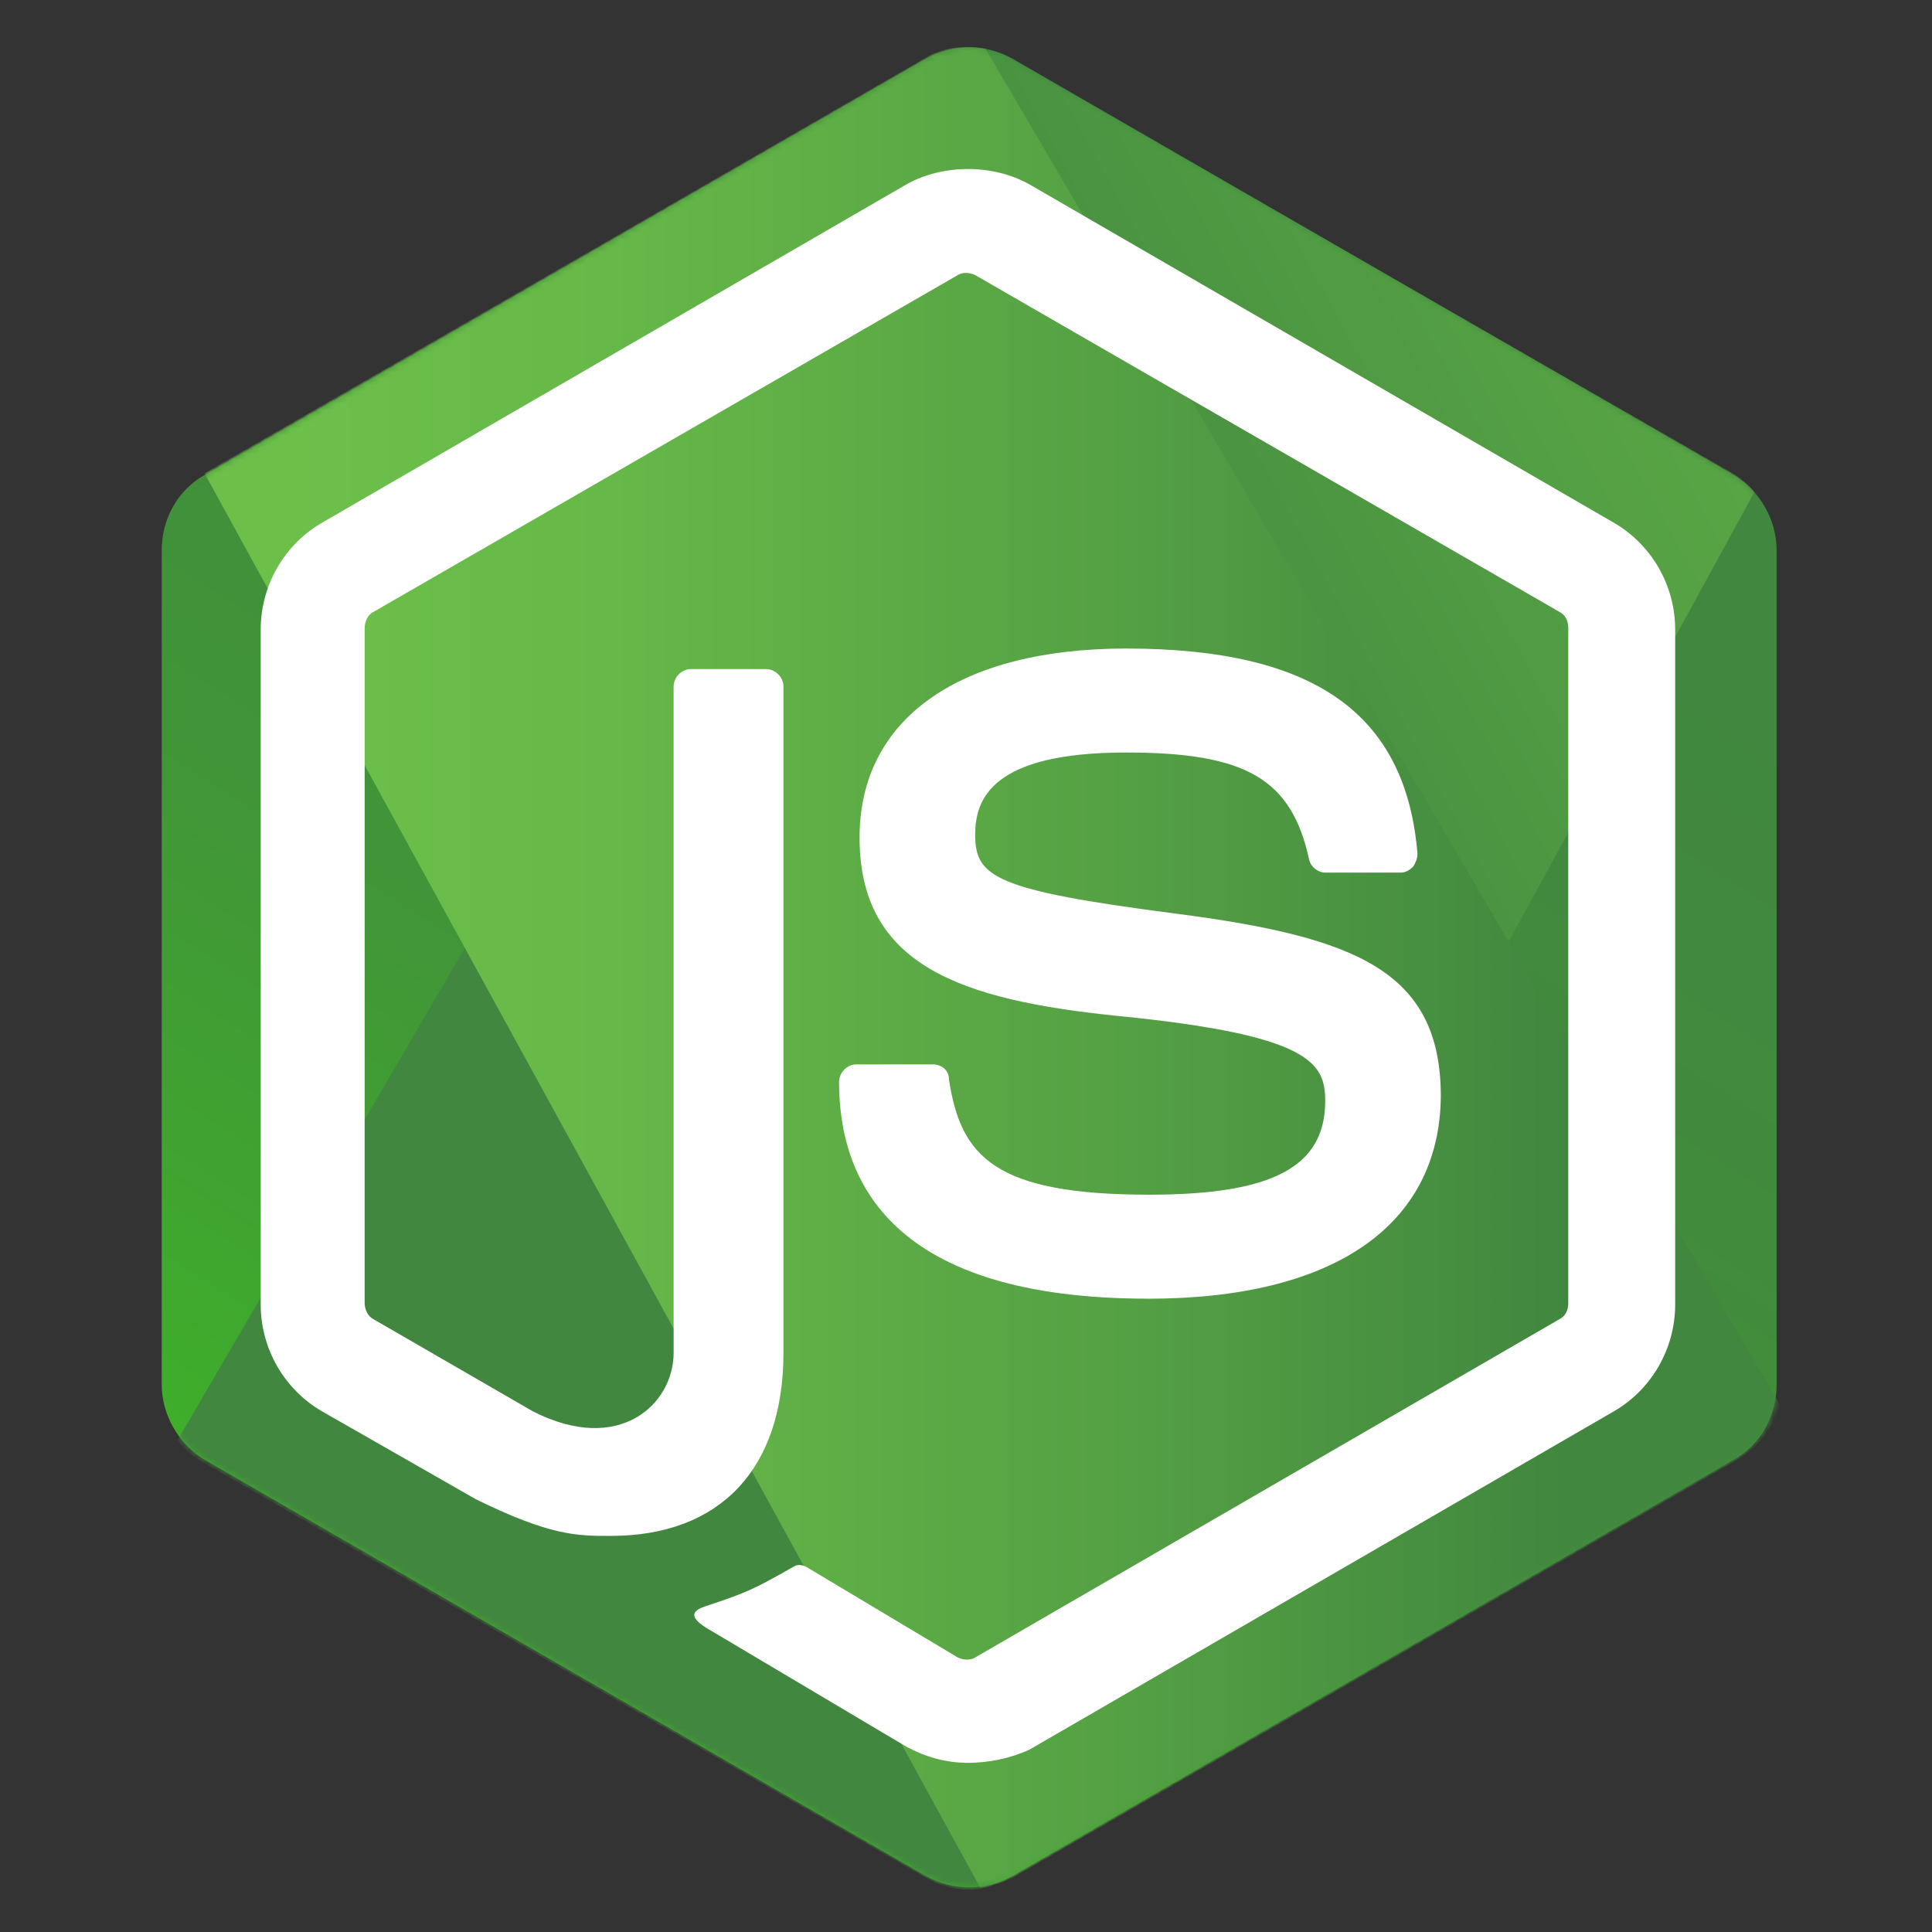 <?xml version="1.0" encoding="UTF-8" standalone="no"?>
<!-- Created with Inkscape (http://www.inkscape.org/) -->

<svg
   width="100"
   height="100"
   viewBox="0 0 26.458 26.458"
   version="1.1"
   id="svg1"
   xml:space="preserve"
   inkscape:version="1.3 (0e150ed6c4, 2023-07-21)"
   sodipodi:docname="10 node.svg"
   xmlns:inkscape="http://www.inkscape.org/namespaces/inkscape"
   xmlns:sodipodi="http://sodipodi.sourceforge.net/DTD/sodipodi-0.dtd"
   xmlns:xlink="http://www.w3.org/1999/xlink"
   xmlns="http://www.w3.org/2000/svg"
   xmlns:svg="http://www.w3.org/2000/svg"><rect x="0" y="0" width="26.458" height="26.458" fill="#333333" stroke="none"/><sodipodi:namedview
     id="namedview1"
     pagecolor="#505050"
     bordercolor="#eeeeee"
     borderopacity="1"
     inkscape:showpageshadow="0"
     inkscape:pageopacity="0"
     inkscape:pagecheckerboard="0"
     inkscape:deskcolor="#505050"
     inkscape:document-units="mm"
     inkscape:zoom="3.7342142"
     inkscape:cx="26.645499"
     inkscape:cy="12.184625"
     inkscape:window-width="1920"
     inkscape:window-height="947"
     inkscape:window-x="0"
     inkscape:window-y="0"
     inkscape:window-maximized="1"
     inkscape:current-layer="layer1" /><defs
     id="defs1"><linearGradient
       x1="186.337"
       y1="47.786"
       x2="76.03"
       y2="245.271"
       id="linearGradient-1"
       gradientTransform="scale(0.937,1.067)"
       gradientUnits="userSpaceOnUse"><stop
         stop-color="#41873F"
         offset="0%"
         id="stop1" /><stop
         stop-color="#418B3D"
         offset="32.88%"
         id="stop2" /><stop
         stop-color="#419637"
         offset="63.52%"
         id="stop3" /><stop
         stop-color="#3FA92D"
         offset="93.19%"
         id="stop4" /><stop
         stop-color="#3FAE2A"
         offset="100%"
         id="stop5" /></linearGradient><path
       d="M134.923,1.832 C130.579,-0.611 125.421,-0.611 121.077,1.832 L6.787,67.801 C2.443,70.244 0,74.859 0,79.745 L0,211.953 C0,216.84 2.715,221.455 6.787,223.898 L121.077,289.866 C125.421,292.31 130.579,292.31 134.923,289.866 L249.213,223.898 C253.557,221.455 256,216.84 256,211.953 L256,79.745 C256,74.859 253.285,70.244 249.213,67.801 L134.923,1.832 L134.923,1.832 Z"
       id="path-2" /><linearGradient
       x1="119.415"
       y1="149.308"
       x2="432.345"
       y2="-48.957"
       id="linearGradient-4"
       gradientTransform="scale(0.927,1.079)"
       gradientUnits="userSpaceOnUse"><stop
         stop-color="#41873F"
         offset="13.76%"
         id="stop6" /><stop
         stop-color="#54A044"
         offset="40.32%"
         id="stop7" /><stop
         stop-color="#66B848"
         offset="71.36%"
         id="stop8" /><stop
         stop-color="#6CC04A"
         offset="90.81%"
         id="stop9" /></linearGradient><path
       d="M134.923,1.832 C130.579,-0.611 125.421,-0.611 121.077,1.832 L6.787,67.801 C2.443,70.244 0,74.859 0,79.745 L0,211.953 C0,216.84 2.715,221.455 6.787,223.898 L121.077,289.866 C125.421,292.31 130.579,292.31 134.923,289.866 L249.213,223.898 C253.557,221.455 256,216.84 256,211.953 L256,79.745 C256,74.859 253.285,70.244 249.213,67.801 L134.923,1.832 L134.923,1.832 Z"
       id="path-5" /><linearGradient
       x1="-4.491"
       y1="134.803"
       x2="281.005"
       y2="134.803"
       id="linearGradient-7"
       gradientTransform="scale(0.924,1.082)"
       gradientUnits="userSpaceOnUse"><stop
         stop-color="#6CC04A"
         offset="9.192%"
         id="stop10" /><stop
         stop-color="#66B848"
         offset="28.64%"
         id="stop11" /><stop
         stop-color="#54A044"
         offset="59.68%"
         id="stop12" /><stop
         stop-color="#41873F"
         offset="86.24%"
         id="stop13" /></linearGradient></defs><g
     inkscape:label="Camada 1"
     inkscape:groupmode="layer"
     id="layer1"><g
       id="g7"
       transform="matrix(0.326,0,0,0.326,-13.195,14.176)"><g
         id="g17"
         transform="matrix(0.265,0,0,0.265,47.269,-41.498)"><path
           d="m 134.923,1.832 c -4.344,-2.443 -9.502,-2.443 -13.845,0 L 6.787,67.801 C 2.443,70.244 0,74.859 0,79.745 V 211.953 c 0,4.887 2.715,9.502 6.787,11.945 L 121.077,289.866 c 4.344,2.443 9.502,2.443 13.845,0 L 249.213,223.898 C 253.557,221.455 256,216.84 256,211.953 V 79.745 c 0,-4.887 -2.715,-9.502 -6.787,-11.945 z"
           fill="url(#linearGradient-1)"
           id="path13"
           style="fill:url(#linearGradient-1)" /><g
           id="g14"><mask
             id="mask-3"
             fill="#ffffff"><use
               xlink:href="#path-2"
               id="use13" /></mask><g
             id="g13" /><path
             d="M 249.485,67.801 134.651,1.832 c -1.086,-0.543 -2.443,-1.086 -3.529,-1.357 L 2.443,220.912 c 1.086,1.357 2.443,2.443 3.801,3.258 L 121.077,290.138 c 3.258,1.9 7.058,2.443 10.587,1.357 L 252.471,70.515 c -0.814,-1.086 -1.9,-1.9 -2.986,-2.715 z"
             fill="url(#linearGradient-4)"
             mask="url(#mask-3)"
             id="path14"
             style="fill:url(#linearGradient-4)" /></g><g
           id="g16"><mask
             id="mask-6"
             fill="#ffffff"><use
               xlink:href="#path-5"
               id="use14" /></mask><g
             id="g15" /><path
             d="m 249.756,223.898 c 3.258,-1.9 5.701,-5.158 6.787,-8.687 L 130.579,0.204 c -3.258,-0.543 -6.787,-0.271 -9.773,1.629 L 6.787,67.529 129.765,291.767 c 1.629,-0.271 3.529,-0.814 5.158,-1.629 z"
             fill="url(#linearGradient-7)"
             mask="url(#mask-6)"
             id="path15"
             style="fill:url(#linearGradient-7)" /></g></g><path
         d="m 81.136,30.569 c -0.923,0 -1.784,-0.246 -2.583,-0.677 l -8.181,-4.859 c -1.23,-0.677 -0.615,-0.923 -0.246,-1.046 1.661,-0.554 1.968,-0.677 3.691,-1.661 0.185,-0.123 0.431,-0.062 0.615,0.062 l 6.274,3.752 c 0.246,0.123 0.554,0.123 0.738,0 L 105.986,11.931 c 0.246,-0.123 0.369,-0.369 0.369,-0.677 v -28.357 c 0,-0.308 -0.123,-0.554 -0.369,-0.677 L 81.444,-31.927 c -0.246,-0.123 -0.554,-0.123 -0.738,0 l -24.543,14.148 c -0.246,0.123 -0.369,0.431 -0.369,0.677 v 28.357 c 0,0.246 0.123,0.554 0.369,0.677 l 6.705,3.875 c 3.629,1.845 5.905,-0.308 5.905,-2.46 v -27.988 c 0,-0.369 0.308,-0.738 0.738,-0.738 h 3.137 c 0.369,0 0.738,0.308 0.738,0.738 v 27.988 c 0,4.859 -2.645,7.689 -7.258,7.689 -1.415,0 -2.522,0 -5.659,-1.538 l -6.459,-3.691 c -1.599,-0.923 -2.583,-2.645 -2.583,-4.49 v -28.357 c 0,-1.845 0.984,-3.568 2.583,-4.49 l 24.543,-14.209 c 1.538,-0.861 3.629,-0.861 5.167,0 l 24.543,14.209 c 1.599,0.923 2.583,2.645 2.583,4.49 v 28.357 c 0,1.845 -0.984,3.568 -2.583,4.49 L 83.719,30.015 c -0.8,0.369 -1.722,0.554 -2.583,0.554 z m 7.566,-19.499 c -10.764,0 -12.979,-4.921 -12.979,-9.104 0,-0.369 0.308,-0.738 0.738,-0.738 h 3.199 c 0.369,0 0.677,0.246 0.677,0.615 0.492,3.26 1.907,4.859 8.427,4.859 5.167,0 7.381,-1.169 7.381,-3.937 0,-1.599 -0.615,-2.768 -8.673,-3.568 C 80.767,-1.479 76.584,-2.955 76.584,-8.306 c 0,-4.982 4.183,-7.935 11.195,-7.935 7.873,0 11.749,2.706 12.241,8.612 0,0.185 -0.061,0.369 -0.185,0.554 -0.123,0.123 -0.308,0.246 -0.492,0.246 h -3.199 c -0.308,0 -0.615,-0.246 -0.677,-0.554 -0.738,-3.383 -2.645,-4.49 -7.689,-4.49 -5.659,0 -6.336,1.968 -6.336,3.445 0,1.784 0.8,2.337 8.427,3.322 7.566,0.984 11.133,2.399 11.133,7.689 -0.061,5.413 -4.49,8.489 -12.302,8.489 z"
         fill="#539e43"
         id="path1-6"
         style="fill:#ffffff;stroke-width:0.232" /></g></g></svg>
